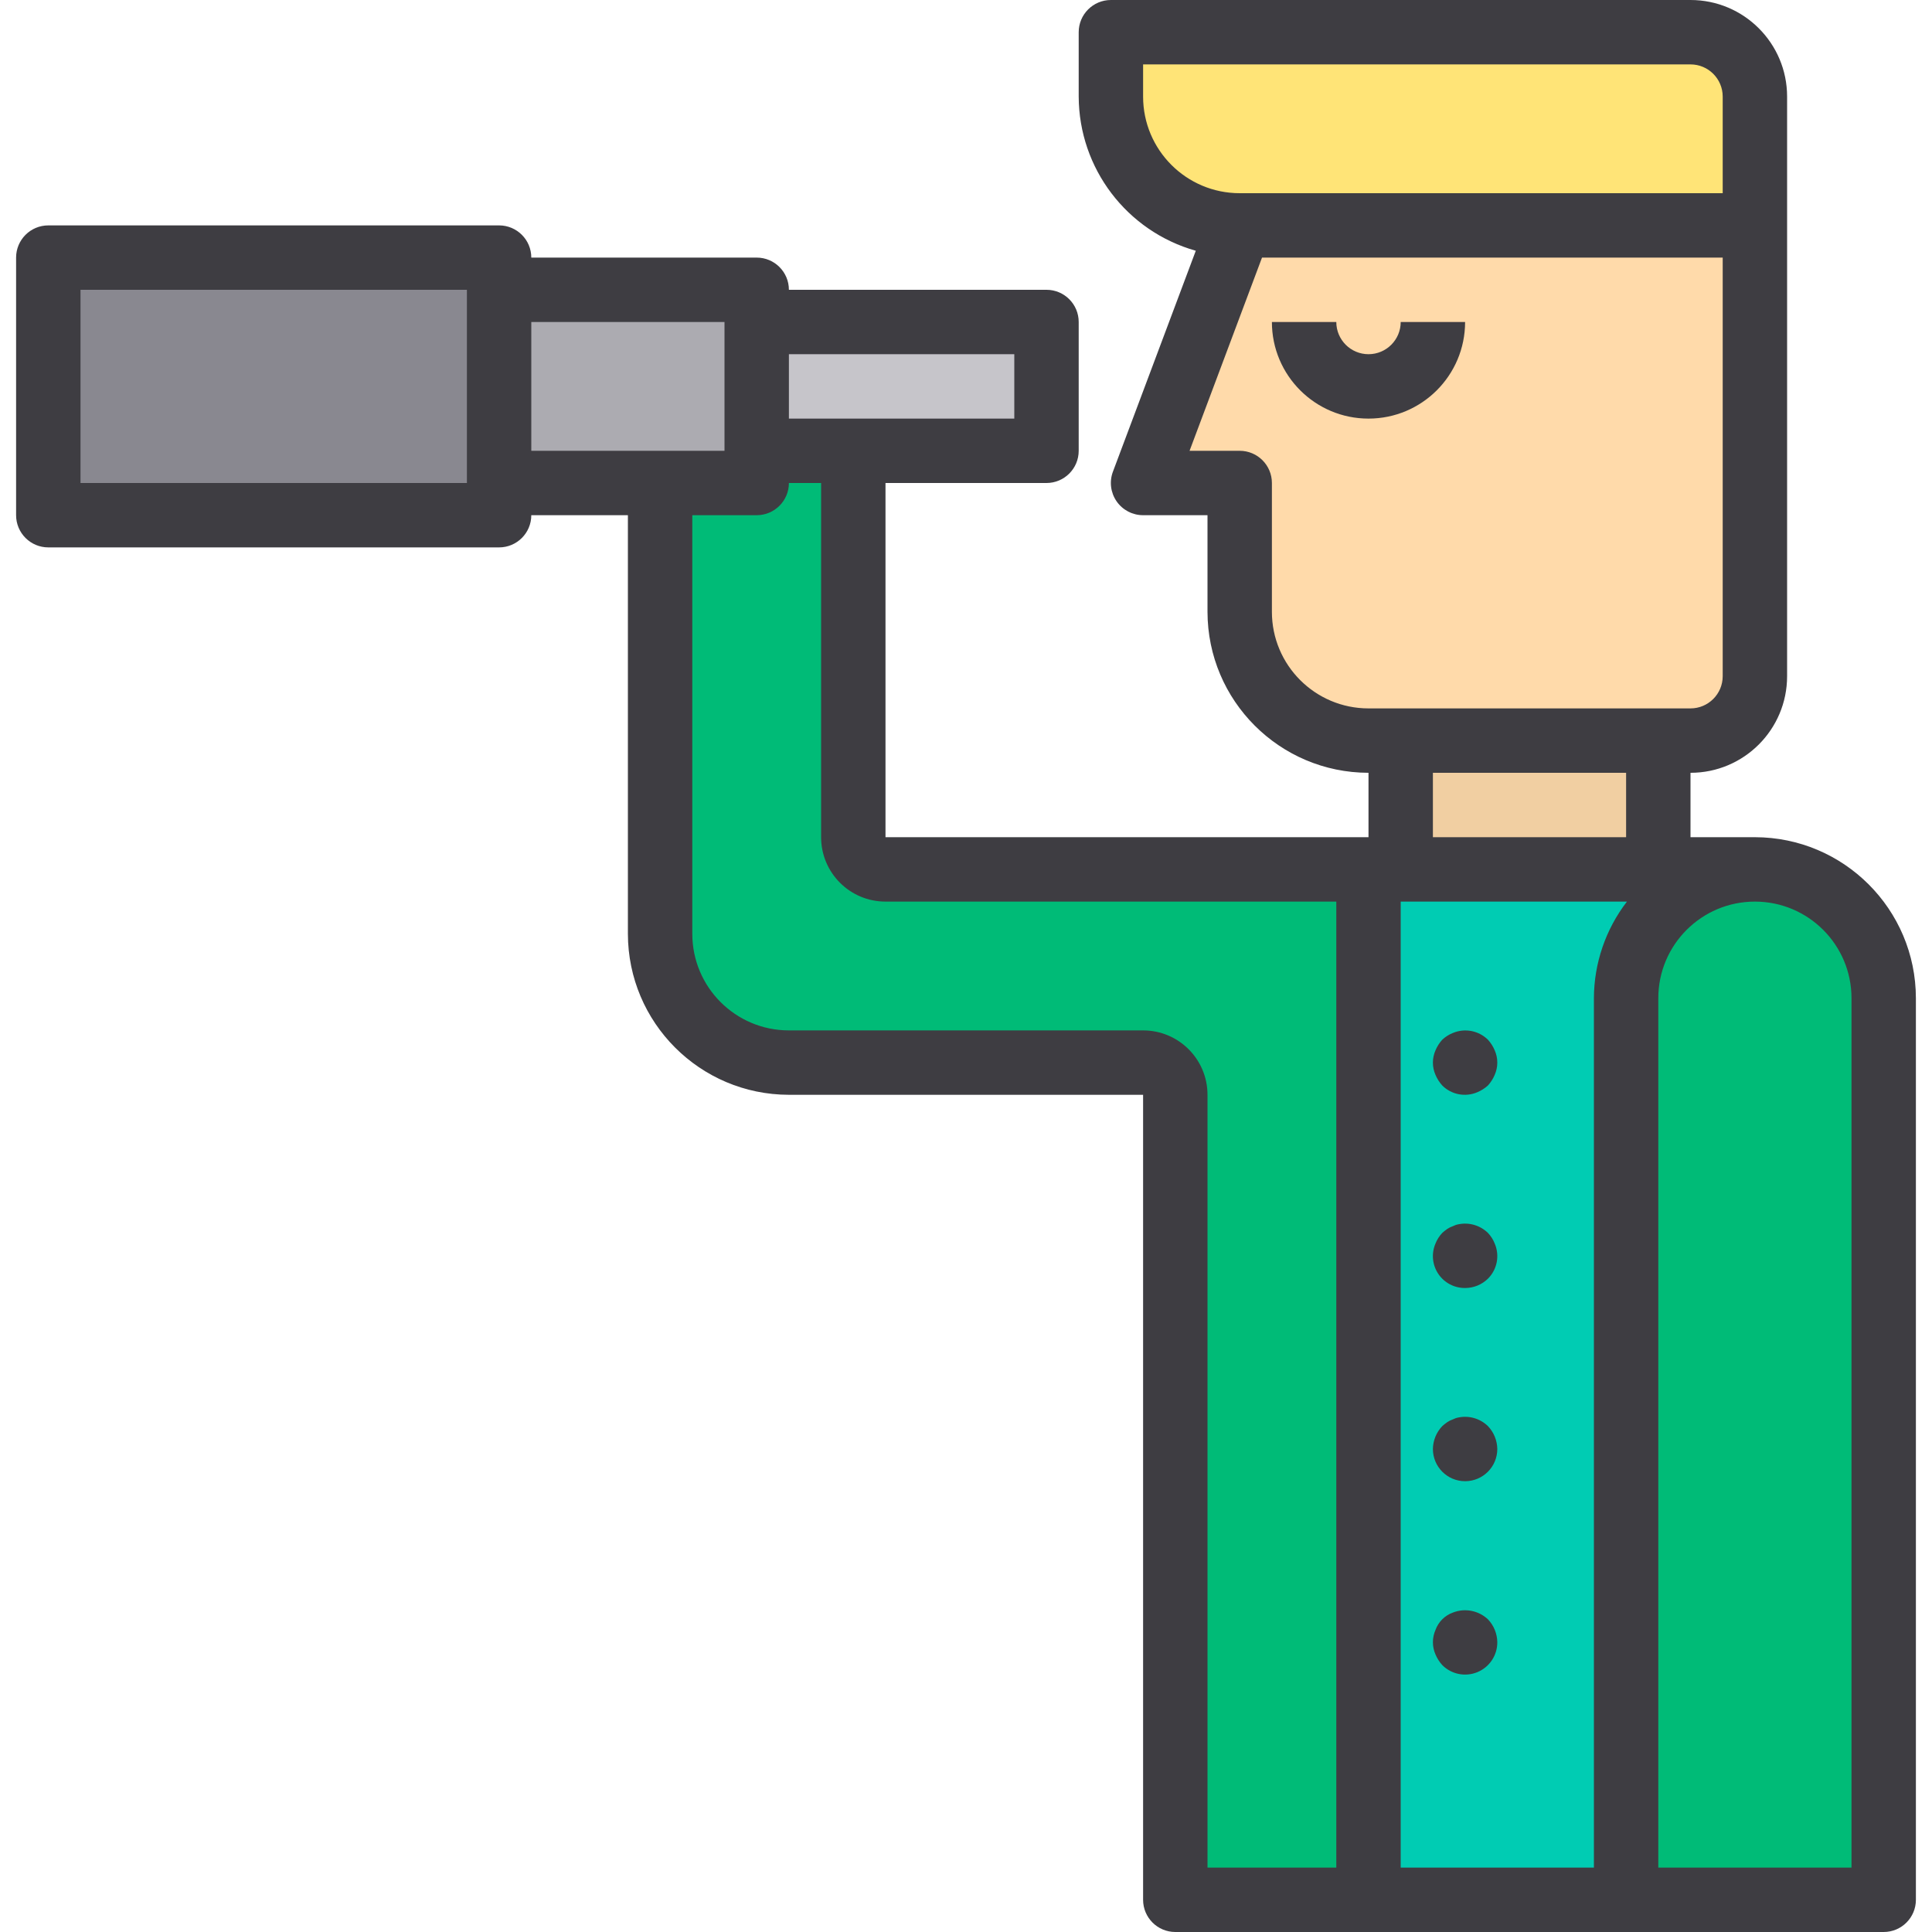 <svg height="480pt" viewBox="-4 0 480 480" width="480pt" xmlns="http://www.w3.org/2000/svg"><path d="m400 472v-224c0-17.672 14.328-32 32-32h-96v256zm0 0" fill="#00ccb3"/><path d="m336 472v-256h-120c-4.418 0-8-3.582-8-8v-96h-24v8h-24v112c0 17.672 14.328 32 32 32h88c4.418 0 8 3.582 8 8v200zm0 0" fill="#0b7"/><path d="m432 24c0-8.836-7.164-16-16-16h-144v16c0 17.672 14.328 32 32 32h128zm0 0" fill="#ffe477"/><path d="m120 64h-112v64h112zm0 0" fill="#898890"/><path d="m184 112v-40h-64v48h64zm0 0" fill="#acabb1"/><path d="m208 112h48v-32h-72v32zm0 0" fill="#c6c5ca"/><path d="m304 56-24 64h24v32c0 17.672 14.328 32 32 32h80c8.836 0 16-7.164 16-16v-112zm0 0" fill="#ffdaaa"/><path d="m344 184h64v32h-64zm0 0" fill="#f1cfa2"/><path d="m400 248v224h64v-224c0-17.672-14.328-32-32-32s-32 14.328-32 32zm0 0" fill="#0b7"/><g fill="#3e3d42"><path d="m360 80h-16c0 4.418-3.582 8-8 8s-8-3.582-8-8h-16c0 13.254 10.746 24 24 24s24-10.746 24-24zm0 0"/><path d="m432 208h-16v-16c13.254 0 24-10.746 24-24v-144c0-13.254-10.746-24-24-24h-144c-4.418 0-8 3.582-8 8v16c.062 17.828 11.93 33.453 29.09 38.297l-20.586 54.887c-.926 2.457-.582 5.215.914 7.375 1.496 2.156 3.957 3.445 6.582 3.441h16v24c.027 22.082 17.918 39.973 40 40v16h-120v-88h40c4.418 0 8-3.582 8-8v-32c0-4.418-3.582-8-8-8h-64c0-4.418-3.582-8-8-8h-56c0-4.418-3.582-8-8-8h-112c-4.418 0-8 3.582-8 8v64c0 4.418 3.582 8 8 8h112c4.418 0 8-3.582 8-8h24v104c.027 22.082 17.918 39.973 40 40h88v200c0 4.418 3.582 8 8 8h176c4.418 0 8-3.582 8-8v-224c-.027-22.082-17.918-39.973-40-40zm-40 256h-48v-240h56.207c-5.293 6.883-8.176 15.316-8.207 24zm-112-440v-8h136c4.418 0 8 3.582 8 8v24h-120c-13.254 0-24-10.746-24-24zm32 128v-32c0-4.418-3.582-8-8-8h-12.457l18-48h114.457v104c0 4.418-3.582 8-8 8h-80c-13.254 0-24-10.746-24-24zm40 40h48v16h-48zm-104-104v16h-56v-16zm-232 32v-48h96v48zm112-40h48v32h-48zm152 176h-88c-13.254 0-24-10.746-24-24v-104h16c4.418 0 8-3.582 8-8h8v88c0 8.836 7.164 16 16 16h112v240h-32v-192c0-8.836-7.164-16-16-16zm176 208h-48v-216c0-13.254 10.746-24 24-24s24 10.746 24 24zm0 0"/><path d="m365.68 258.32c-2.301-2.27-5.742-2.934-8.719-1.68-.98.387-1.875.957-2.641 1.68-.707.777-1.273 1.672-1.68 2.641-.852 1.938-.852 4.141 0 6.078.406.969.977 1.863 1.68 2.641 2.289 2.289 5.742 2.957 8.719 1.68.969-.406 1.863-.973 2.641-1.68.703-.777 1.273-1.672 1.68-2.641.855-1.938.855-4.141 0-6.078-.406-.969-.973-1.863-1.68-2.641zm0 0"/><path d="m365.68 306.32c-1.922-1.875-4.645-2.684-7.281-2.16-.5.086-.984.25-1.438.48-.512.176-.996.418-1.441.719-.418.297-.82.617-1.199.961-.723.766-1.293 1.66-1.68 2.641-1.055 2.461-.797 5.285.688 7.512 1.484 2.227 3.996 3.555 6.672 3.527 2.125.004 4.164-.832 5.68-2.32 2.289-2.289 2.957-5.742 1.68-8.719-.387-.98-.957-1.875-1.68-2.641zm0 0"/><path d="m358.398 352.16c-.5.086-.984.25-1.438.48-.512.176-.996.418-1.441.719-.418.297-.82.617-1.199.961-1.461 1.531-2.289 3.562-2.32 5.68 0 4.418 3.582 8 8 8s8-3.582 8-8c-.031-2.117-.859-4.148-2.32-5.68-1.922-1.875-4.645-2.684-7.281-2.16zm0 0"/><path d="m356.961 400.641c-2.012.727-3.594 2.309-4.32 4.32-.852 1.938-.852 4.141 0 6.078.406.969.977 1.863 1.68 2.641 2.289 2.309 5.746 3 8.746 1.754 3.004-1.246 4.953-4.184 4.934-7.434-.031-2.117-.859-4.148-2.32-5.68-2.336-2.199-5.734-2.855-8.719-1.68zm0 0"/></g></svg>
